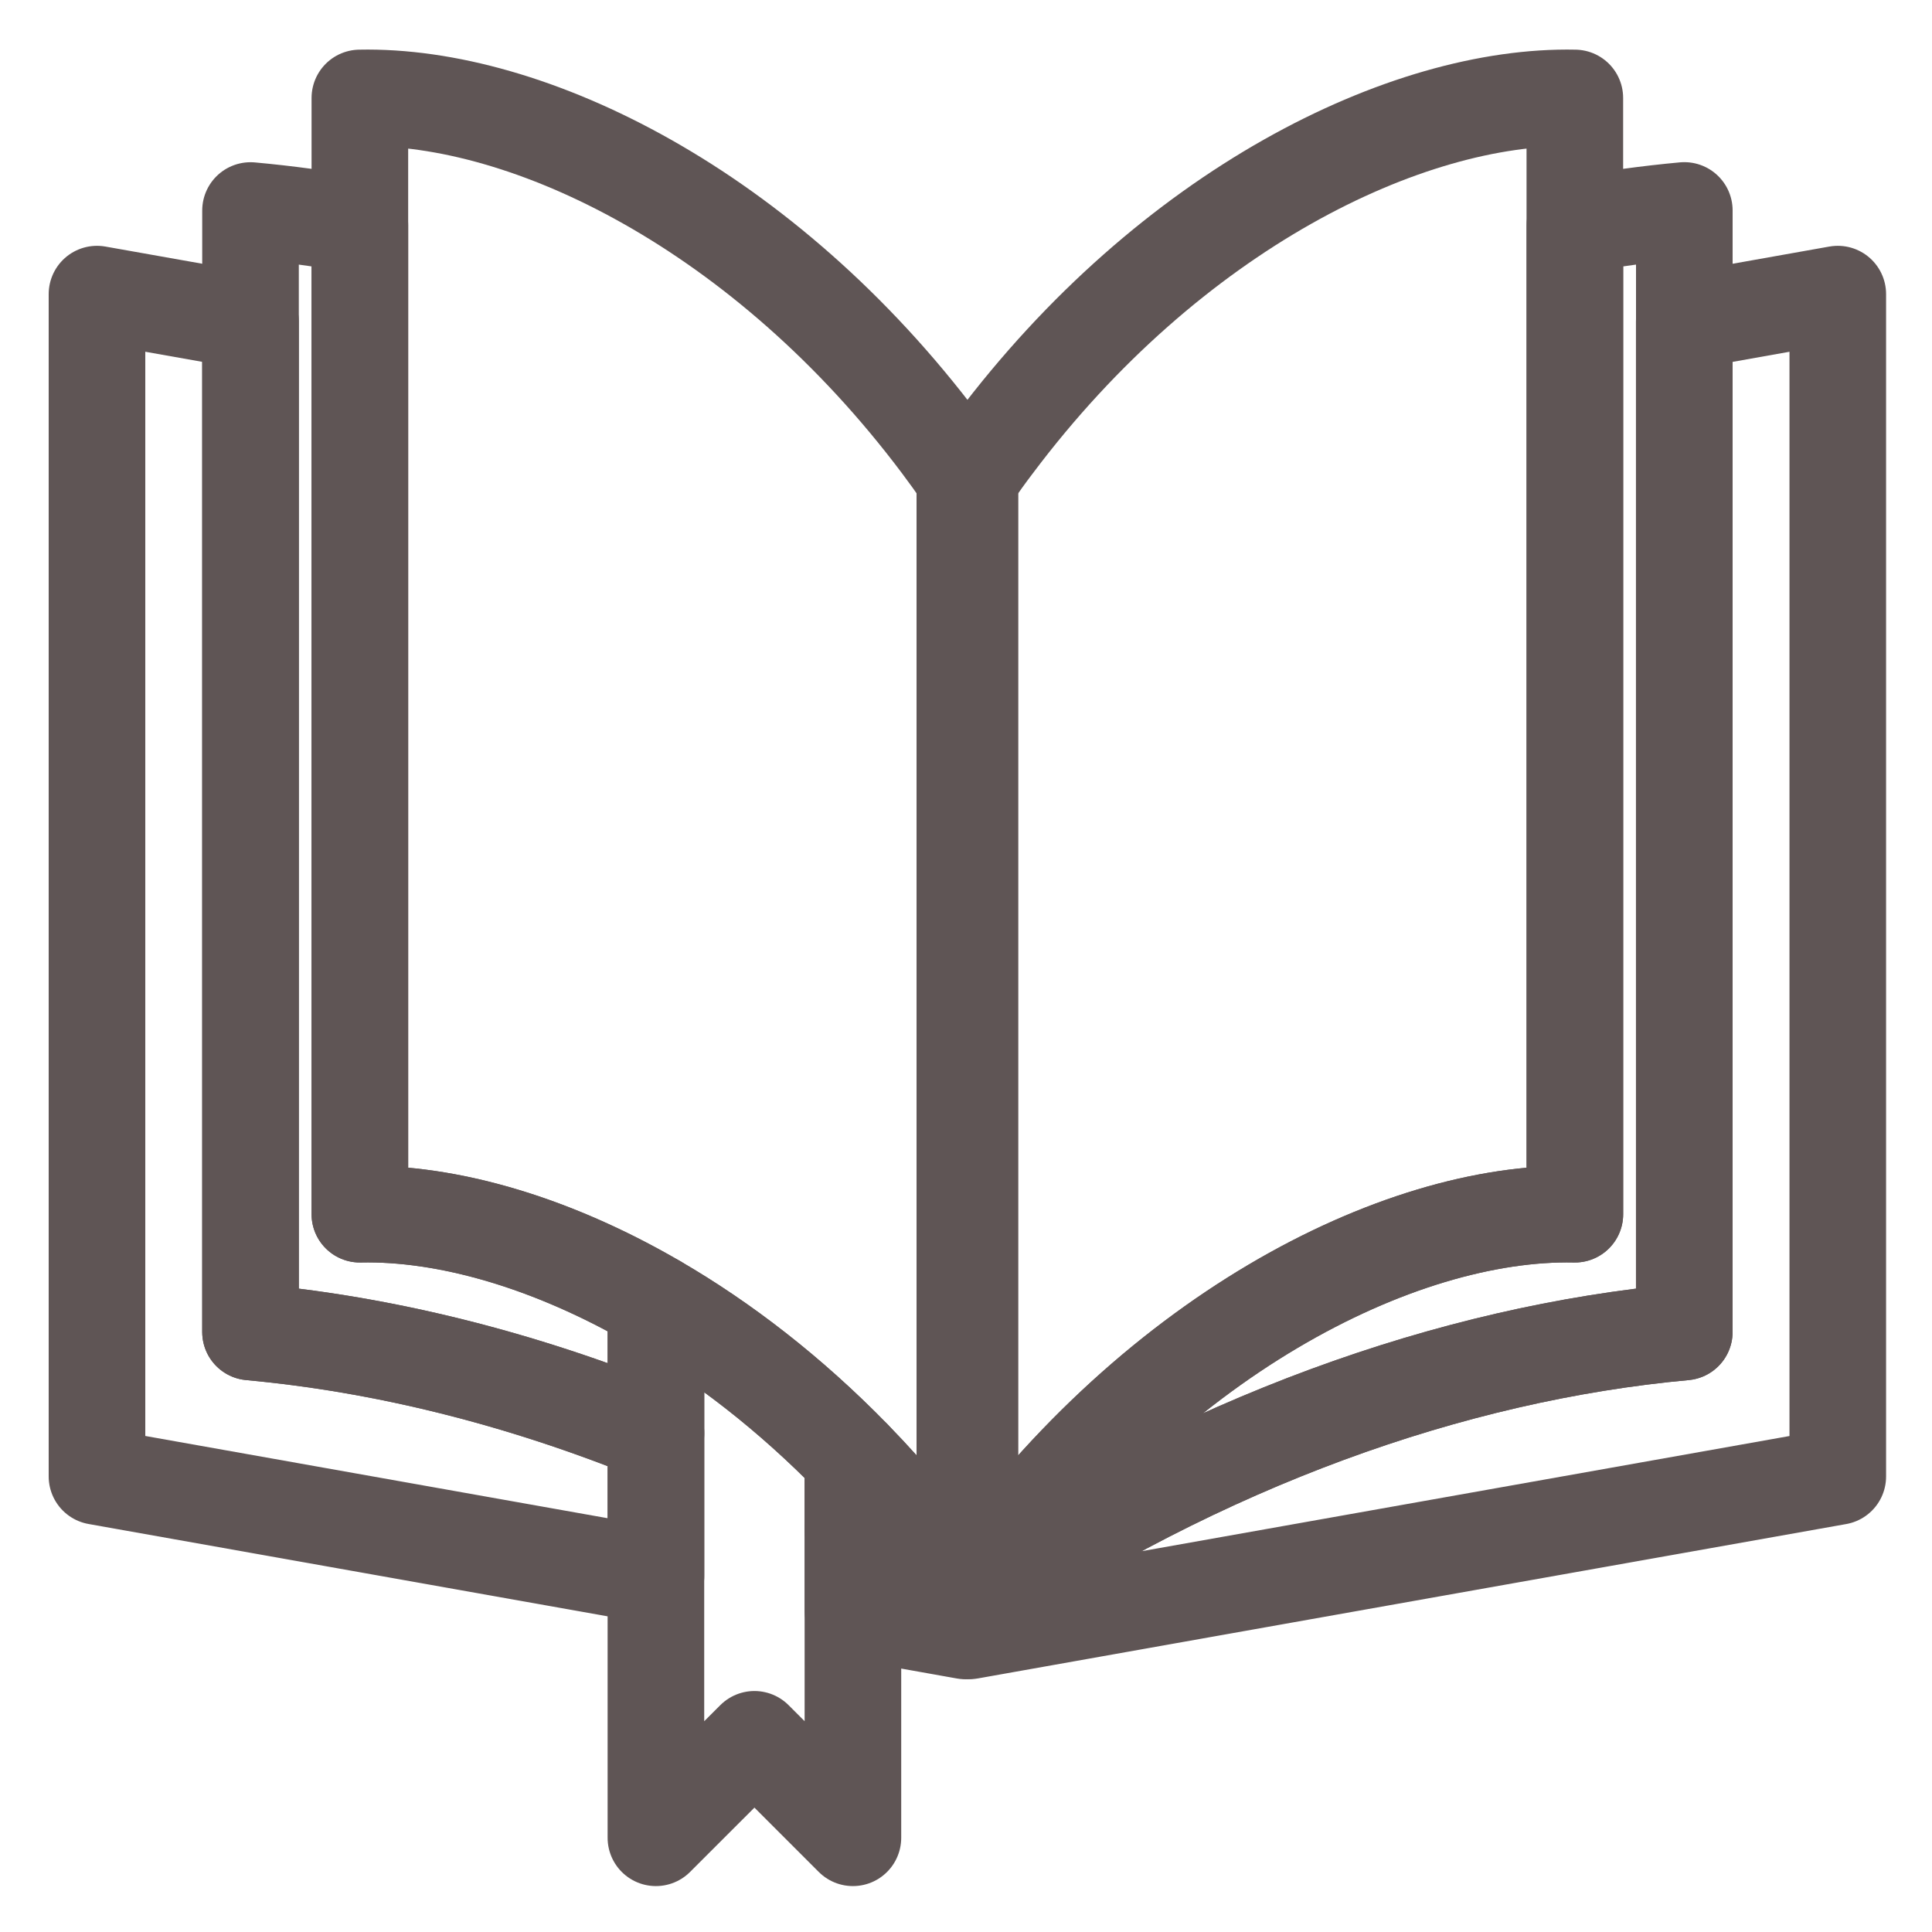 <svg width="30" height="30" viewBox="0 0 30 30" fill="none" xmlns="http://www.w3.org/2000/svg">
<g clip-path="url(#clip0_106_3874)">
<path d="M3.89 20.683C5.944 20.871 8.069 21.395 10.186 22.256V24.47L1.506 22.926V4.567L3.89 4.99V20.683ZM14.989 24.859V25.325L13.245 25.014V23.743C13.83 24.075 14.41 24.433 14.986 24.818V24.863C14.987 24.862 14.988 24.861 14.989 24.859V24.859Z" stroke="#5F5555" stroke-width="1.5" stroke-miterlimit="10" stroke-linecap="round" stroke-linejoin="round"/>
<path d="M15.054 7.449V24.864L15.022 24.858L15.003 24.855L14.993 24.853L14.989 24.852L14.986 24.851V7.531C14.986 7.529 14.988 7.527 14.989 7.526V7.438L14.994 7.438L15.003 7.44L15.022 7.443L15.044 7.447L15.054 7.449ZM5.588 18.854C6.934 18.825 8.556 19.284 10.186 20.232V22.256C8.069 21.395 5.943 20.871 3.89 20.683V3.269C4.451 3.32 5.018 3.397 5.588 3.499V18.854V18.854ZM14.986 24.76V24.818C14.41 24.433 13.829 24.075 13.244 23.743V22.64C13.857 23.268 14.443 23.975 14.986 24.76V24.76Z" stroke="#5F5555" stroke-width="1.5" stroke-miterlimit="10" stroke-linecap="round" stroke-linejoin="round"/>
<path d="M15.054 7.449V24.864C15.049 24.86 15.045 24.857 15.04 24.855C15.034 24.85 15.028 24.846 15.021 24.841C15.016 24.838 15.011 24.835 15.007 24.832C15.001 24.828 14.994 24.823 14.989 24.82C14.988 24.819 14.986 24.819 14.985 24.818V7.531C14.986 7.529 14.988 7.527 14.989 7.526V7.432C14.978 7.415 14.967 7.399 14.955 7.384C14.966 7.39 14.977 7.397 14.989 7.406C14.999 7.412 15.011 7.42 15.021 7.427C15.028 7.431 15.034 7.435 15.04 7.44C15.042 7.441 15.044 7.442 15.046 7.443C15.048 7.446 15.052 7.447 15.054 7.449V7.449Z" stroke="#5F5555" stroke-width="1.5" stroke-miterlimit="10" stroke-linecap="round" stroke-linejoin="round"/>
<path d="M14.989 7.432V7.526C14.987 7.527 14.986 7.529 14.985 7.531V24.76C14.443 23.975 13.856 23.268 13.244 22.64C12.268 21.639 11.225 20.836 10.185 20.232C8.556 19.284 6.934 18.825 5.588 18.854V1.521C8.206 1.466 11.872 3.258 14.604 6.896C14.723 7.055 14.841 7.218 14.955 7.384C14.967 7.399 14.978 7.415 14.989 7.432V7.432Z" stroke="#5F5555" stroke-width="1.5" stroke-miterlimit="10" stroke-linecap="round" stroke-linejoin="round"/>
<path d="M15.057 7.531V24.864C15.056 24.862 15.055 24.86 15.054 24.859C15.052 24.857 15.052 24.855 15.05 24.853C15.045 24.846 15.041 24.839 15.036 24.832C15.031 24.825 15.026 24.819 15.021 24.812C15.011 24.796 15 24.78 14.989 24.765C14.989 24.763 14.987 24.761 14.985 24.76V7.531C14.986 7.529 14.988 7.527 14.989 7.526V7.432C14.991 7.434 14.993 7.436 14.994 7.438C14.995 7.44 14.996 7.442 14.997 7.443C14.998 7.445 14.999 7.446 14.999 7.447C15.007 7.458 15.015 7.469 15.021 7.479C15.033 7.495 15.043 7.51 15.054 7.526C15.055 7.527 15.056 7.529 15.057 7.531V7.531Z" stroke="#5F5555" stroke-width="1.5" stroke-miterlimit="10" stroke-linecap="round" stroke-linejoin="round"/>
<path d="M28.537 4.567V22.927L15.054 25.324V24.859C15.055 24.86 15.056 24.862 15.057 24.864V24.818C18.683 22.394 22.53 21.015 26.153 20.683V4.991L28.537 4.567Z" stroke="#5F5555" stroke-width="1.5" stroke-miterlimit="10" stroke-linecap="round" stroke-linejoin="round"/>
<path d="M15.057 7.531V24.851L15.054 24.852L15.05 24.853L15.04 24.855L15.021 24.858L14.988 24.864V7.449L14.999 7.447L15.021 7.443L15.04 7.44L15.049 7.438L15.054 7.438V7.526C15.054 7.527 15.056 7.529 15.057 7.531ZM26.154 3.268V20.683C22.531 21.015 18.683 22.394 15.058 24.818V24.76C17.821 20.764 21.712 18.796 24.455 18.854V3.499C25.025 3.397 25.592 3.32 26.154 3.268V3.268Z" stroke="#5F5555" stroke-width="1.5" stroke-miterlimit="10" stroke-linecap="round" stroke-linejoin="round"/>
<path d="M15.054 7.526C15.054 7.527 15.056 7.529 15.057 7.531V24.818C15.056 24.819 15.055 24.819 15.054 24.82C15.048 24.823 15.041 24.828 15.036 24.832C15.031 24.835 15.026 24.838 15.021 24.841C15.014 24.846 15.009 24.85 15.002 24.855C14.997 24.857 14.993 24.86 14.988 24.864V7.449C14.991 7.447 14.994 7.446 14.996 7.443C14.998 7.442 15.001 7.441 15.002 7.44C15.009 7.435 15.014 7.431 15.021 7.427C15.032 7.42 15.043 7.412 15.054 7.406C15.065 7.397 15.076 7.39 15.087 7.384C15.075 7.399 15.064 7.415 15.054 7.432V7.526V7.526Z" stroke="#5F5555" stroke-width="1.5" stroke-miterlimit="10" stroke-linecap="round" stroke-linejoin="round"/>
<path d="M24.454 1.521V18.854C21.712 18.796 17.82 20.764 15.057 24.76V7.531C15.056 7.529 15.055 7.527 15.054 7.526V7.432C15.065 7.415 15.075 7.399 15.088 7.384C15.203 7.218 15.319 7.055 15.44 6.897C18.171 3.258 21.836 1.466 24.454 1.521V1.521ZM13.244 22.64V28.537L11.715 27.008L10.185 28.537V20.232C11.226 20.836 12.268 21.639 13.244 22.64V22.64Z" stroke="#5F5555" stroke-width="1.5" stroke-miterlimit="10" stroke-linecap="round" stroke-linejoin="round"/>
</g>
<defs>
<clipPath id="clip0_106_3874">
<rect width="29" height="29" fill="white" transform="translate(0.5 0.5)"/>
</clipPath>
</defs>
</svg>
